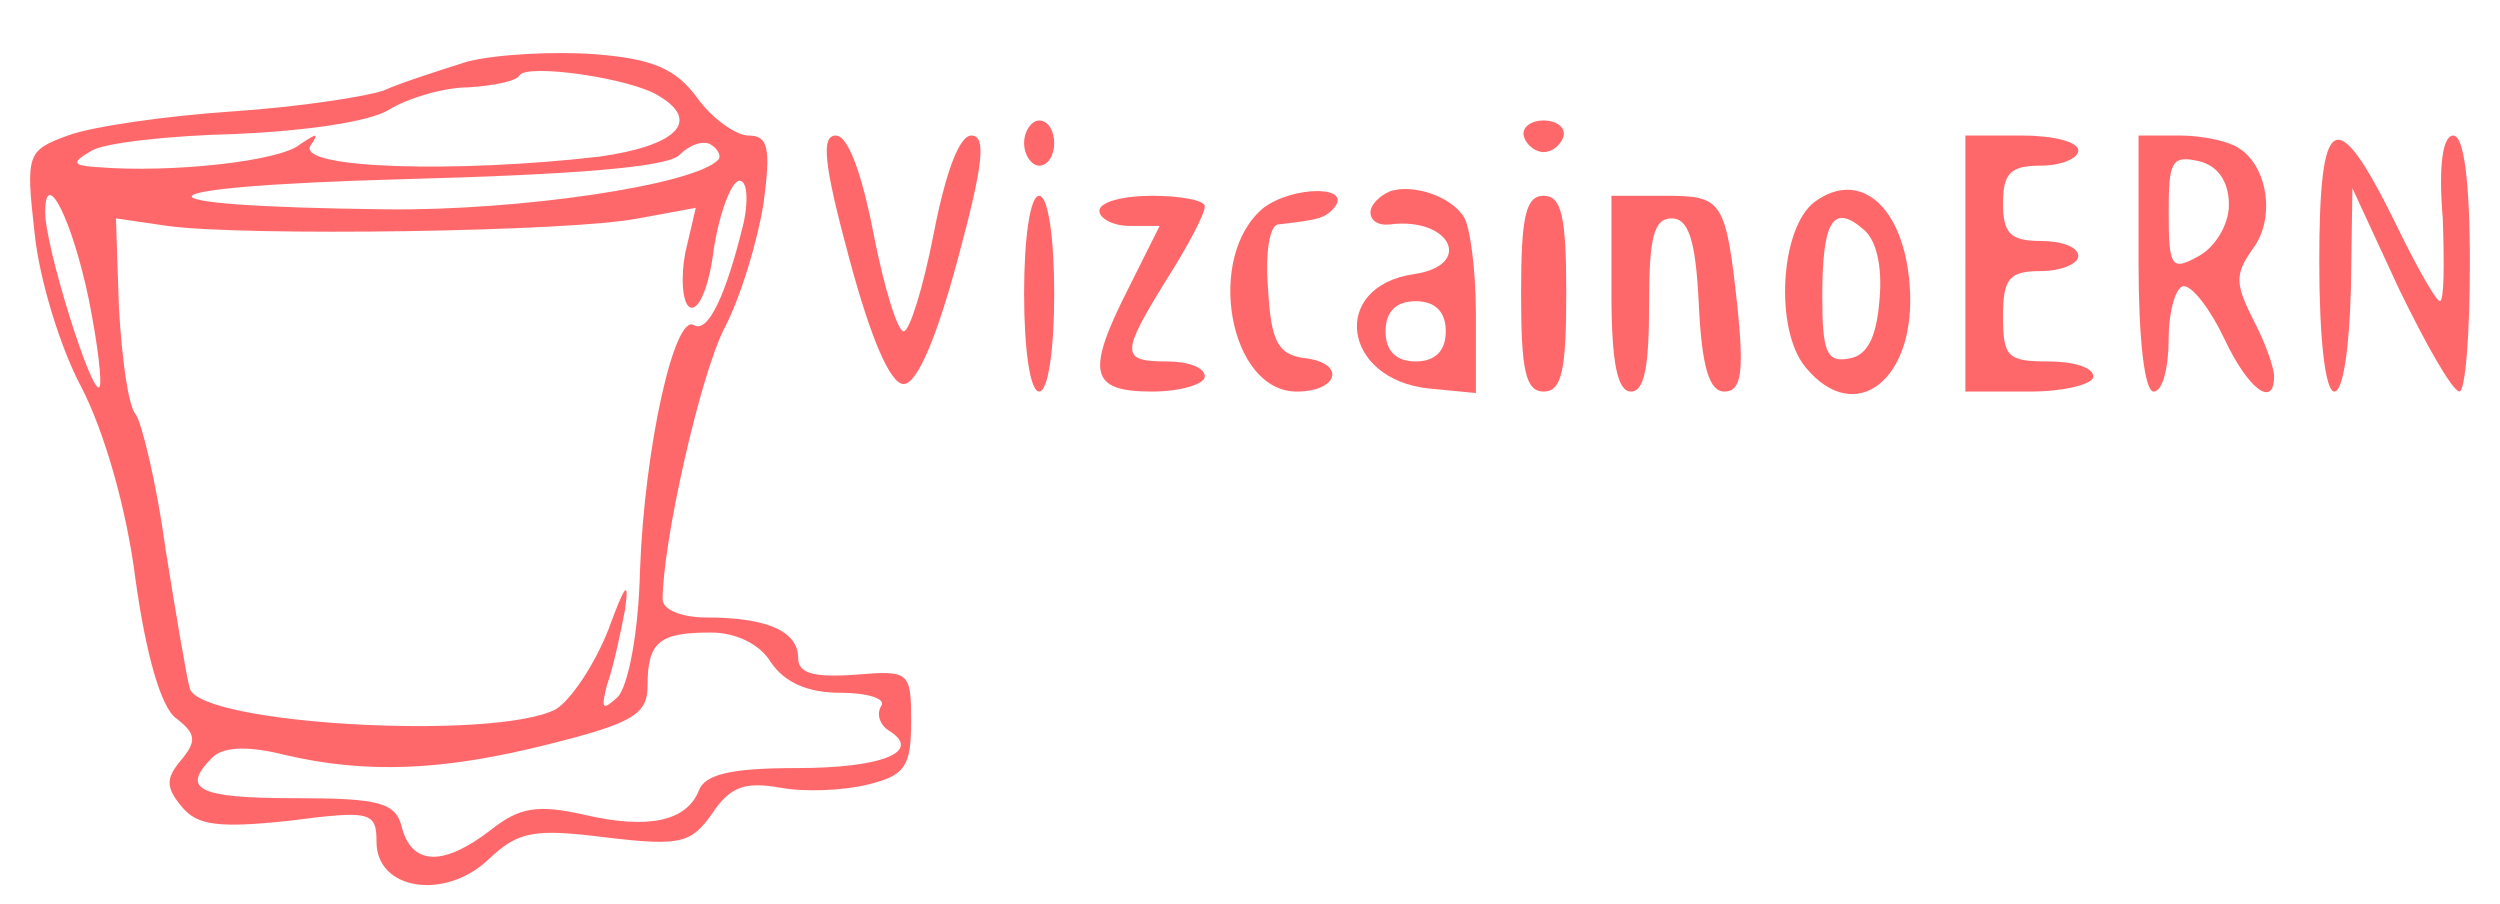 <?xml version="1.0" standalone="no"?>
<!DOCTYPE svg PUBLIC "-//W3C//DTD SVG 20010904//EN"
 "http://www.w3.org/TR/2001/REC-SVG-20010904/DTD/svg10.dtd">
<svg version="1.0" xmlns="http://www.w3.org/2000/svg"
 width="166pt" height="60pt" viewBox="0 0 166 60"
 preserveAspectRatio="xMidYMid meet">
<g transform="translate(0,60) scale(0.1,-0.1)"
fill="#ff686b" stroke="none">
<path d="M310 559 c-19 -6 -44 -14 -55 -19 -11 -4 -56 -11 -101 -14 -44 -3
-93 -10 -109 -16 -27 -10 -28 -12 -22 -65 3 -30 17 -76 31 -102 15 -29 30 -80
36 -128 7 -50 17 -85 27 -92 13 -10 14 -15 3 -28 -10 -12 -10 -18 1 -31 10
-12 24 -14 71 -9 54 7 58 6 58 -14 0 -32 45 -39 74 -12 20 19 30 21 78 15 50
-6 57 -4 71 16 12 18 22 21 45 17 16 -3 42 -2 58 2 25 6 29 12 29 42 0 33 -1
34 -37 31 -28 -2 -38 1 -38 11 0 18 -21 27 -61 27 -16 0 -29 5 -29 12 0 38 25
149 41 180 11 21 22 58 26 83 5 37 3 45 -10 45 -8 0 -24 11 -34 25 -14 19 -29
26 -68 29 -27 2 -66 0 -85 -5z m128 -23 c28 -17 10 -33 -40 -40 -95 -11 -200
-8 -192 7 6 9 5 9 -7 1 -13 -11 -85 -19 -134 -15 -17 1 -18 3 -4 11 8 5 51 10
95 11 46 2 89 8 102 16 13 8 37 15 53 15 16 1 32 4 34 8 5 8 75 -2 93 -14z
m39 -42 c-16 -17 -133 -34 -220 -33 -178 2 -171 15 10 20 114 3 176 8 184 16
7 7 16 10 21 7 5 -3 7 -8 5 -10z m17 -41 c-12 -50 -24 -74 -33 -69 -13 9 -33
-81 -36 -162 -1 -43 -8 -78 -15 -85 -10 -9 -11 -8 -7 8 4 11 9 34 12 50 3 21
0 17 -11 -13 -9 -23 -25 -47 -35 -53 -41 -21 -237 -10 -243 14 -2 7 -9 48 -16
92 -6 44 -16 85 -20 90 -5 6 -9 37 -11 70 l-2 60 34 -5 c51 -7 268 -4 313 5
l38 7 -7 -30 c-3 -16 -2 -33 3 -36 6 -3 13 14 16 39 4 25 12 45 17 45 5 0 6
-12 3 -27z m-435 -52 c6 -30 9 -56 7 -58 -5 -6 -36 93 -36 116 0 31 18 -5 29
-58z m453 -241 c9 -13 24 -20 46 -20 18 0 31 -4 27 -9 -3 -5 -1 -12 5 -16 23
-14 -4 -25 -61 -25 -43 0 -61 -4 -65 -15 -8 -20 -33 -26 -76 -16 -31 7 -43 5
-62 -10 -31 -24 -52 -24 -59 1 -4 17 -14 20 -71 20 -65 0 -76 6 -55 27 7 7 23
8 47 2 55 -13 106 -11 177 7 56 14 65 20 65 39 0 29 8 35 42 35 17 0 33 -8 40
-20z"/>
<path d="M680 505 c0 -8 5 -15 10 -15 6 0 10 7 10 15 0 8 -4 15 -10 15 -5 0
-10 -7 -10 -15z"/>
<path d="M1012 509 c2 -6 8 -10 13 -10 5 0 11 4 13 10 2 6 -4 11 -13 11 -9 0
-15 -5 -13 -11z"/>
<path d="M564 428 c14 -52 27 -83 36 -83 9 0 22 31 36 83 17 63 19 82 9 82 -8
0 -17 -24 -25 -65 -7 -36 -16 -65 -20 -65 -4 0 -13 29 -20 65 -8 41 -17 65
-25 65 -10 0 -8 -19 9 -82z"/>
<path d="M1305 425 l0 -85 43 0 c23 0 42 5 42 10 0 6 -13 10 -30 10 -27 0 -30
3 -30 30 0 25 4 30 25 30 14 0 25 5 25 10 0 6 -11 10 -25 10 -20 0 -25 5 -25
25 0 20 5 25 25 25 14 0 25 5 25 10 0 6 -17 10 -37 10 l-38 0 0 -85z"/>
<path d="M1420 425 c0 -50 4 -85 10 -85 6 0 10 16 10 35 0 19 5 35 10 35 6 0
18 -16 27 -35 16 -34 33 -46 33 -25 0 6 -6 23 -14 38 -12 24 -12 30 0 47 15
20 10 55 -10 67 -6 4 -23 8 -38 8 l-28 0 0 -85z m60 39 c0 -13 -9 -28 -20 -34
-18 -10 -20 -8 -20 29 0 34 2 38 20 34 13 -3 20 -14 20 -29z"/>
<path d="M1540 426 c0 -51 4 -86 10 -86 6 0 10 30 11 68 l1 67 31 -67 c18 -37
35 -67 40 -68 4 0 7 38 7 85 0 55 -4 85 -11 85 -7 0 -10 -20 -7 -55 1 -30 1
-55 -2 -55 -3 1 -16 24 -30 53 -39 79 -50 73 -50 -27z"/>
<path d="M839 462 c-39 -32 -23 -122 22 -122 27 0 33 18 7 22 -19 2 -24 10
-26 46 -2 24 1 43 7 43 26 3 30 4 36 10 15 16 -26 16 -46 1z"/>
<path d="M923 473 c-7 -3 -13 -9 -13 -14 0 -6 6 -9 13 -8 40 5 56 -27 16 -33
-56 -8 -48 -70 10 -76 l31 -3 0 53 c0 29 -4 58 -8 64 -9 14 -34 22 -49 17z
m37 -93 c0 -13 -7 -20 -20 -20 -13 0 -20 7 -20 20 0 13 7 20 20 20 13 0 20 -7
20 -20z"/>
<path d="M1205 466 c-23 -17 -27 -85 -6 -110 33 -40 74 -8 69 55 -4 52 -33 77
-63 55z m43 -65 c-2 -25 -8 -37 -20 -39 -15 -3 -18 4 -18 41 0 50 7 62 27 45
9 -7 13 -25 11 -47z"/>
<path d="M680 405 c0 -37 4 -65 10 -65 6 0 10 28 10 65 0 37 -4 65 -10 65 -6
0 -10 -28 -10 -65z"/>
<path d="M730 460 c0 -5 9 -10 20 -10 l20 0 -20 -40 c-29 -57 -27 -70 15 -70
19 0 35 5 35 10 0 6 -11 10 -25 10 -31 0 -31 5 0 55 14 22 25 43 25 48 0 4
-16 7 -35 7 -19 0 -35 -4 -35 -10z"/>
<path d="M1010 405 c0 -51 3 -65 15 -65 12 0 15 14 15 65 0 51 -3 65 -15 65
-12 0 -15 -14 -15 -65z"/>
<path d="M1070 405 c0 -46 4 -65 13 -65 9 0 12 17 12 58 0 44 3 57 15 57 11 0
16 -14 18 -57 2 -42 7 -58 17 -58 11 0 13 12 9 53 -8 75 -10 77 -49 77 l-35 0
0 -65z"/>
</g>
</svg>
